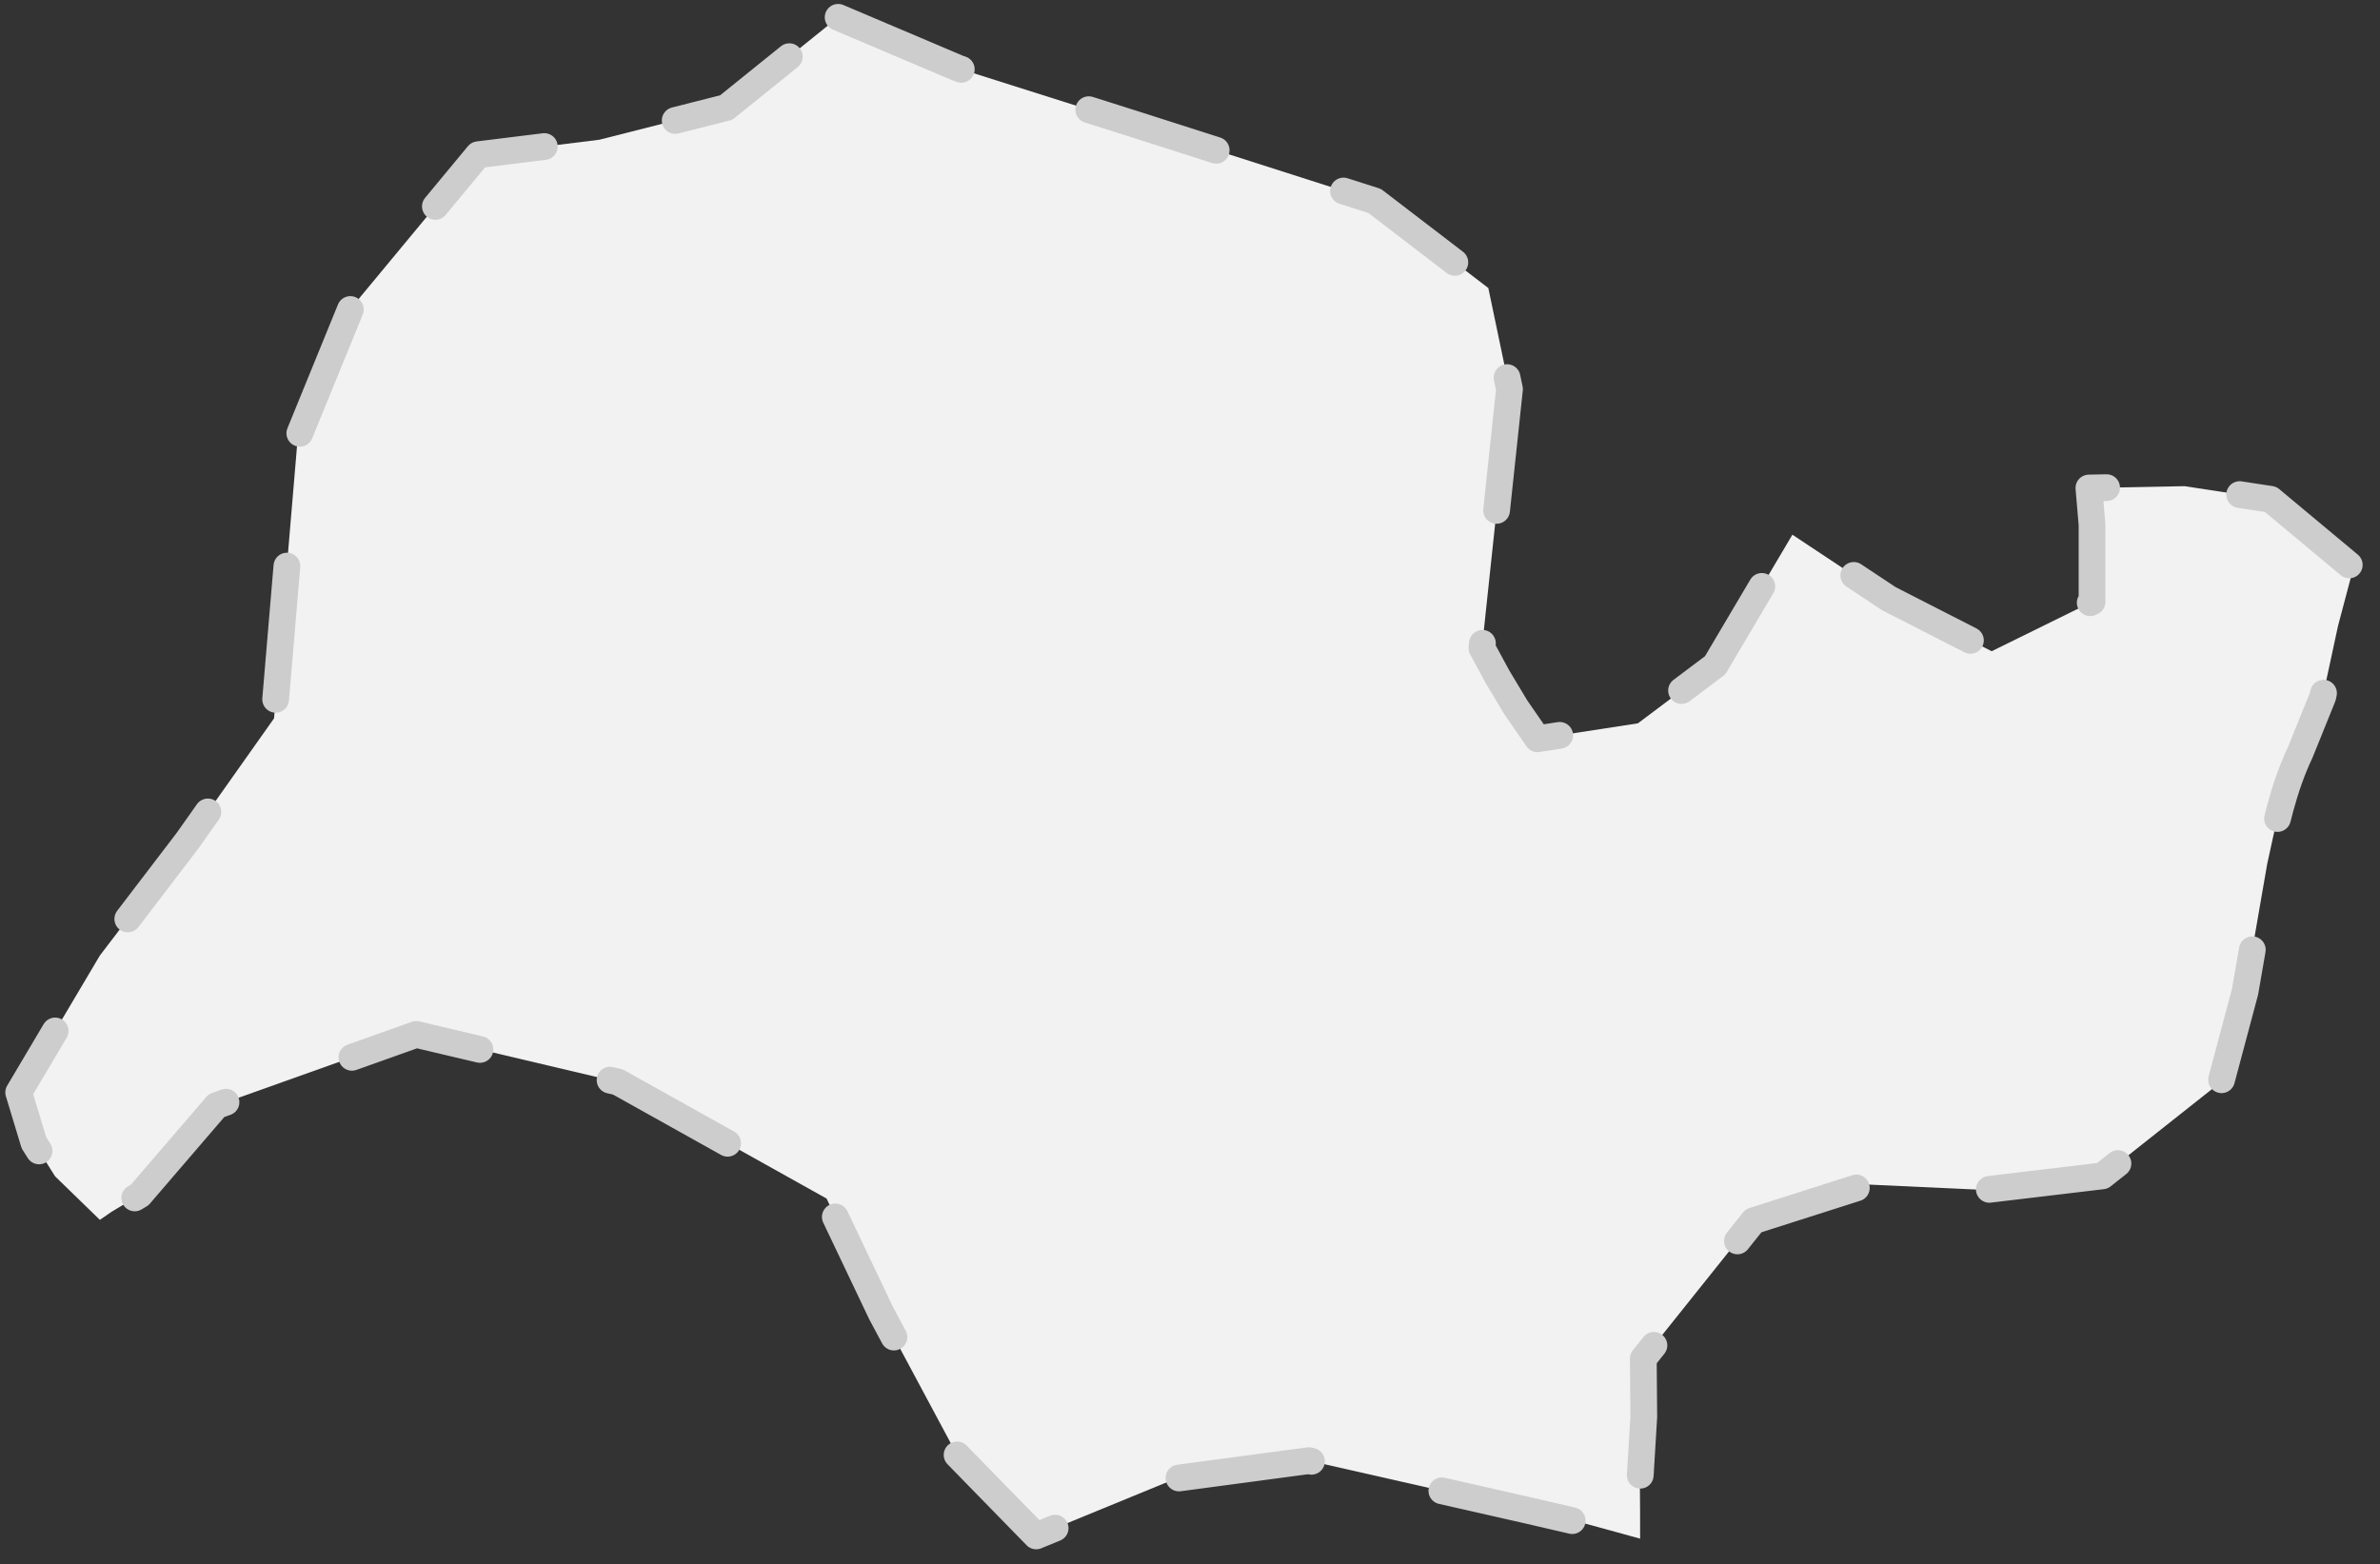 <svg width="178" height="117" viewBox="0 0 178 117" fill="none" xmlns="http://www.w3.org/2000/svg">
<rect x="0" y="0" width="178" height="117" fill="#333333" stroke="none"/>
<path fill-rule="evenodd" clip-rule="evenodd" d="M62.684 1.295L71.718 5.128L84.892 9.3L102.812 15.031L111.312 21.544L112.895 29.107L110.834 48.473L112.011 50.644L113.373 52.916L114.992 55.257L122.498 54.103L128.276 49.762L134.053 39.994L141.265 44.777L148.956 48.71L156.463 45.014V42.131V39.248L156.229 36.5L163.38 36.364L169.82 37.348L176.002 42.504L174.861 46.811L173.721 52.102L172.027 56.291C170.788 58.9 170.173 61.765 169.561 64.63C169.009 67.816 168.457 71.002 167.905 74.188C167.304 76.436 166.704 78.683 166.104 80.931C163.147 83.271 160.191 85.612 157.235 87.952C154.291 88.303 151.348 88.653 148.404 89.004C145.485 88.868 142.565 88.732 139.646 88.597C136.812 89.501 133.98 90.406 131.146 91.309C128.398 94.746 125.651 98.183 122.903 101.621C122.915 103.071 122.929 104.522 122.939 105.974C122.841 107.59 122.742 109.207 122.645 110.824C122.658 112.301 122.67 113.777 122.664 115.085L118.708 113.999L114.329 112.982L109.399 111.863L97.881 109.252L87.983 110.574L77.495 114.881L71.571 108.811L65.904 98.229L61.82 89.648L46.218 80.931L31.131 77.37L16.191 82.695L10.45 89.377L8.353 90.631L7.47 91.241L4.121 87.986L2.539 85.476L1.398 81.711L7.47 71.468L14.02 62.888L20.496 53.73L22.262 32.804L26.236 23.07L35.767 11.572L44.819 10.453L54.313 8.045L62.684 1.295Z" fill="#F2F2F2" stroke="#CDCDCD" stroke-width="2" stroke-linecap="round" stroke-linejoin="round" stroke-dasharray="10 10"/>
</svg>
